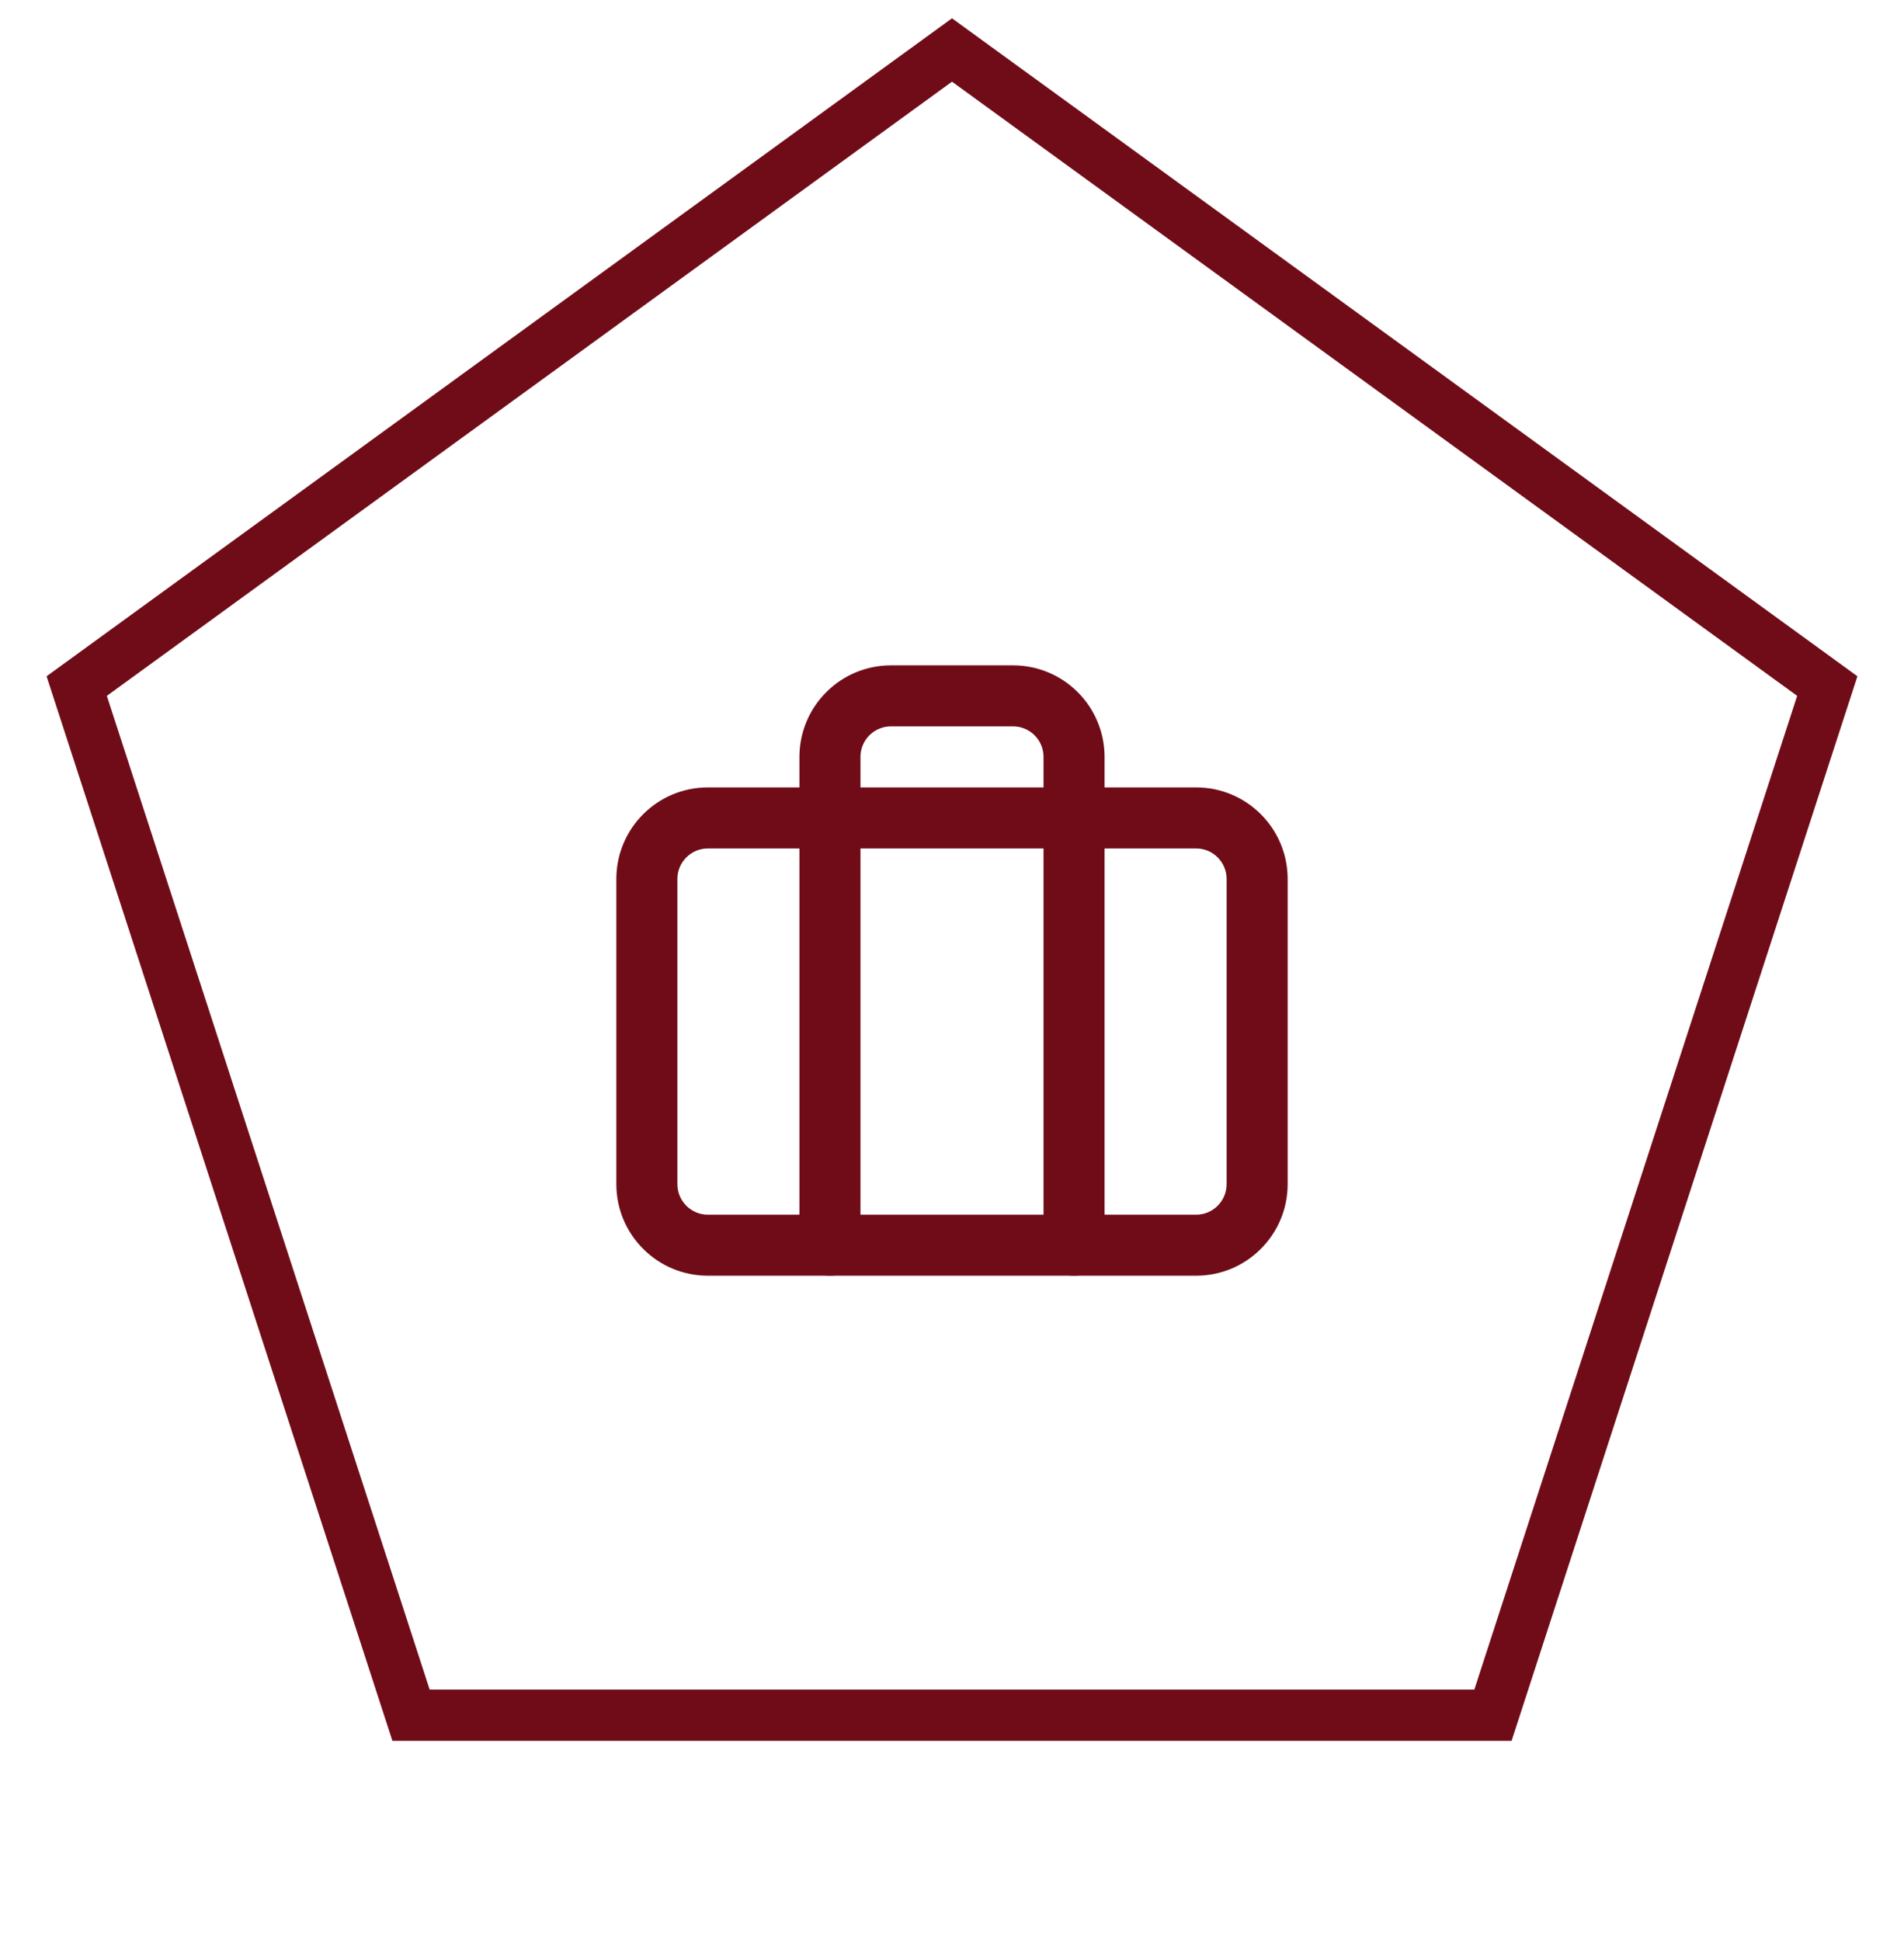 <svg width="52" height="53" viewBox="0 0 52 53" fill="none" xmlns="http://www.w3.org/2000/svg">
<path d="M2.095 18.733L26 1.365L49.905 18.733L40.774 46.834H11.226L2.095 18.733Z" stroke="#700C18" stroke-width="1.4"/>
<path fill-rule="evenodd" clip-rule="evenodd" d="M19.333 23.167C18.873 23.167 18.5 23.54 18.5 24V32.333C18.5 32.794 18.873 33.167 19.333 33.167H32.667C33.127 33.167 33.5 32.794 33.5 32.333V24C33.5 23.54 33.127 23.167 32.667 23.167H19.333ZM16.833 24C16.833 22.619 17.953 21.5 19.333 21.5H32.667C34.047 21.5 35.167 22.619 35.167 24V32.333C35.167 33.714 34.047 34.833 32.667 34.833H19.333C17.953 34.833 16.833 33.714 16.833 32.333V24Z" fill="#700C18"/>
<path fill-rule="evenodd" clip-rule="evenodd" d="M22.566 18.899C23.034 18.43 23.67 18.167 24.333 18.167H27.667C28.33 18.167 28.965 18.43 29.434 18.899C29.903 19.368 30.167 20.004 30.167 20.667V34C30.167 34.46 29.794 34.833 29.333 34.833C28.873 34.833 28.5 34.46 28.5 34V20.667C28.5 20.446 28.412 20.234 28.256 20.077C28.1 19.921 27.888 19.833 27.667 19.833H24.333C24.112 19.833 23.9 19.921 23.744 20.077C23.588 20.234 23.5 20.446 23.5 20.667V34C23.5 34.46 23.127 34.833 22.667 34.833C22.206 34.833 21.833 34.46 21.833 34V20.667C21.833 20.004 22.097 19.368 22.566 18.899Z" fill="#700C18"/>
</svg>
